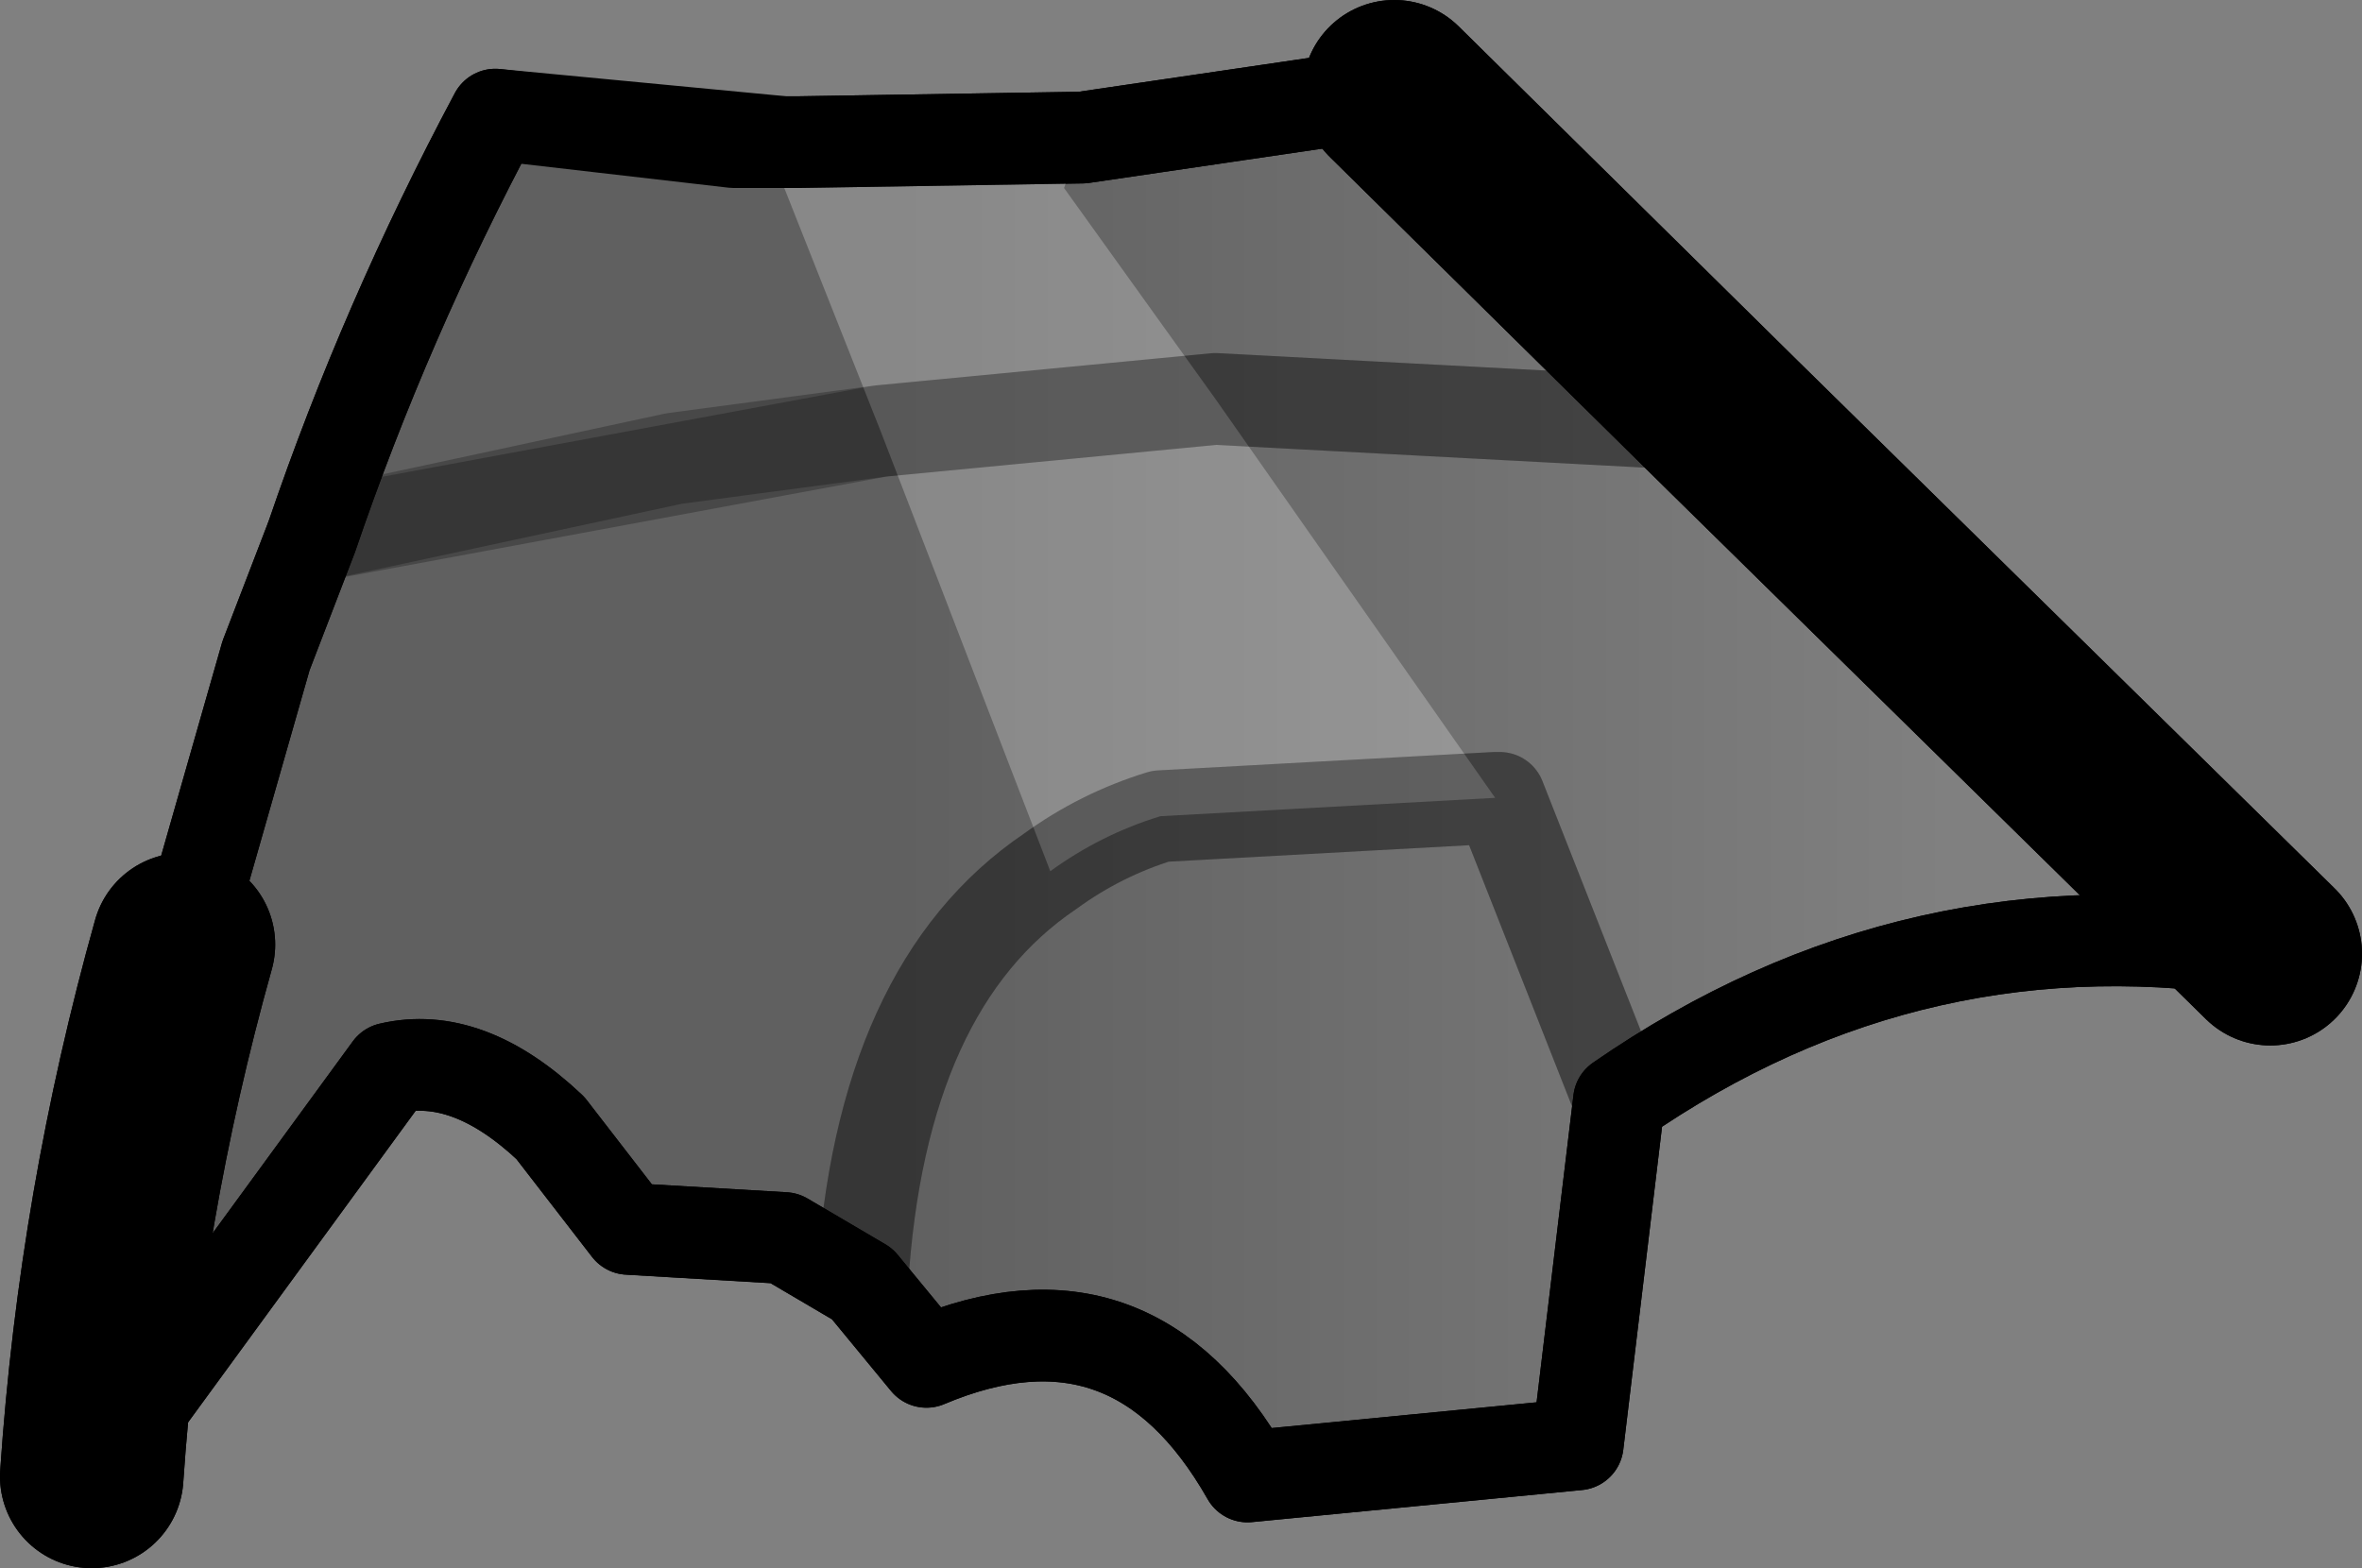 <?xml version="1.0" encoding="UTF-8" standalone="no"?>
<svg xmlns:xlink="http://www.w3.org/1999/xlink" height="17.1px" width="25.75px" xmlns="http://www.w3.org/2000/svg">
  <rect width="100%" height="100%" fill="#808080" stroke="none"/>
  <g transform="matrix(1.0, 0.0, 0.0, 1.0, -236.55, -260.65)">
    <path d="M245.25 262.2 L248.35 262.15 251.75 261.65 255.45 265.3 249.8 265.0 246.15 265.35 239.95 266.5 246.15 265.35 249.8 265.0 255.45 265.3 261.3 271.05 Q257.45 270.4 254.2 272.65 L253.75 276.4 250.15 276.75 Q248.9 274.55 246.65 275.5 L245.95 274.65 245.1 274.15 243.4 274.05 242.55 272.95 Q241.65 272.1 240.8 272.3 L237.55 276.75 Q237.75 273.8 238.55 270.95 L239.45 267.8 239.95 266.5 Q240.75 264.15 241.95 261.9 L245.1 262.2 245.2 262.25 245.25 262.2 M254.2 272.65 L252.9 269.35 252.85 269.35 249.2 269.55 Q248.55 269.75 248.0 270.15 246.15 271.4 245.95 274.65 246.15 271.4 248.0 270.15 248.55 269.75 249.2 269.55 L252.85 269.35 252.9 269.35 254.2 272.65" fill="url(#gradient0)" fill-rule="evenodd" stroke="none"/>
    <path d="M251.75 261.65 L248.35 262.15 245.25 262.2 245.1 262.2 241.95 261.9 Q240.75 264.15 239.95 266.5 L239.45 267.8 238.55 270.95 M254.2 272.65 Q257.45 270.4 261.3 271.05 M237.55 276.75 L240.8 272.3 Q241.65 272.1 242.55 272.95 L243.4 274.05 245.1 274.15 245.95 274.65 246.65 275.5 Q248.9 274.55 250.15 276.75 L253.75 276.4 254.2 272.65" fill="none" stroke="#000000" stroke-linecap="round" stroke-linejoin="round" stroke-width="1.0"/>
    <path d="M255.45 265.3 L251.75 261.65 M261.3 271.05 L255.45 265.3 M238.55 270.95 Q237.75 273.8 237.55 276.75" fill="none" stroke="#000000" stroke-linecap="round" stroke-linejoin="round" stroke-width="2.0"/>
    <path d="M239.95 266.5 L246.15 265.35 249.8 265.0 255.45 265.3 M245.95 274.65 Q246.15 271.4 248.0 270.15 248.55 269.75 249.2 269.55 L252.85 269.35 252.9 269.35 254.2 272.65" fill="none" stroke="#000000" stroke-linecap="round" stroke-linejoin="round" stroke-opacity="0.251" stroke-width="1.0"/>
    <path d="M248.35 262.15 L248.15 262.7 249.8 265.0 246.15 265.35 249.8 265.0 252.85 269.35 249.2 269.55 Q248.55 269.75 248.0 270.15 L246.15 265.35 245.1 262.7 245.25 262.2 248.35 262.15" fill="#ffffff" fill-opacity="0.251" fill-rule="evenodd" stroke="none"/>
    <path d="M251.75 261.65 L248.35 262.15 245.25 262.2 245.1 262.2 244.55 262.2 241.95 261.9 Q240.75 264.15 239.95 266.5 L239.45 267.8 238.55 270.95 M254.2 272.65 Q257.45 270.4 261.3 271.05 M237.55 276.75 L240.8 272.3 Q241.65 272.1 242.55 272.95 L243.4 274.05 245.1 274.15 245.95 274.65 246.65 275.5 Q248.9 274.55 250.15 276.75 L253.75 276.4 254.2 272.65" fill="none" stroke="#000000" stroke-linecap="round" stroke-linejoin="round" stroke-width="1.0"/>
    <path d="M255.45 265.3 L251.75 261.65 M261.3 271.05 L255.45 265.3 M238.55 270.95 Q237.75 273.8 237.55 276.75" fill="none" stroke="#000000" stroke-linecap="round" stroke-linejoin="round" stroke-width="2.0"/>
    <path d="M249.8 265.0 L255.45 265.3 M246.15 265.35 L249.8 265.0 M252.85 269.35 L252.9 269.35 254.2 272.65 M246.15 265.35 L243.9 265.65 239.95 266.5 M245.95 274.65 Q246.15 271.4 248.0 270.15 248.55 269.75 249.2 269.55 L252.85 269.35" fill="none" stroke="#000000" stroke-linecap="round" stroke-linejoin="round" stroke-opacity="0.251" stroke-width="1.0"/>
  </g>
  <defs>
    <linearGradient gradientTransform="matrix(-0.007, 0.0, 0.0, -0.005, 252.0, 241.25)" gradientUnits="userSpaceOnUse" id="gradient0" spreadMethod="pad" x1="-819.2" x2="819.2">
      <stop offset="0.0" stop-color="#000000" stop-opacity="0.0"/>
      <stop offset="1.0" stop-color="#000000" stop-opacity="0.251"/>
    </linearGradient>
  </defs>
</svg>
